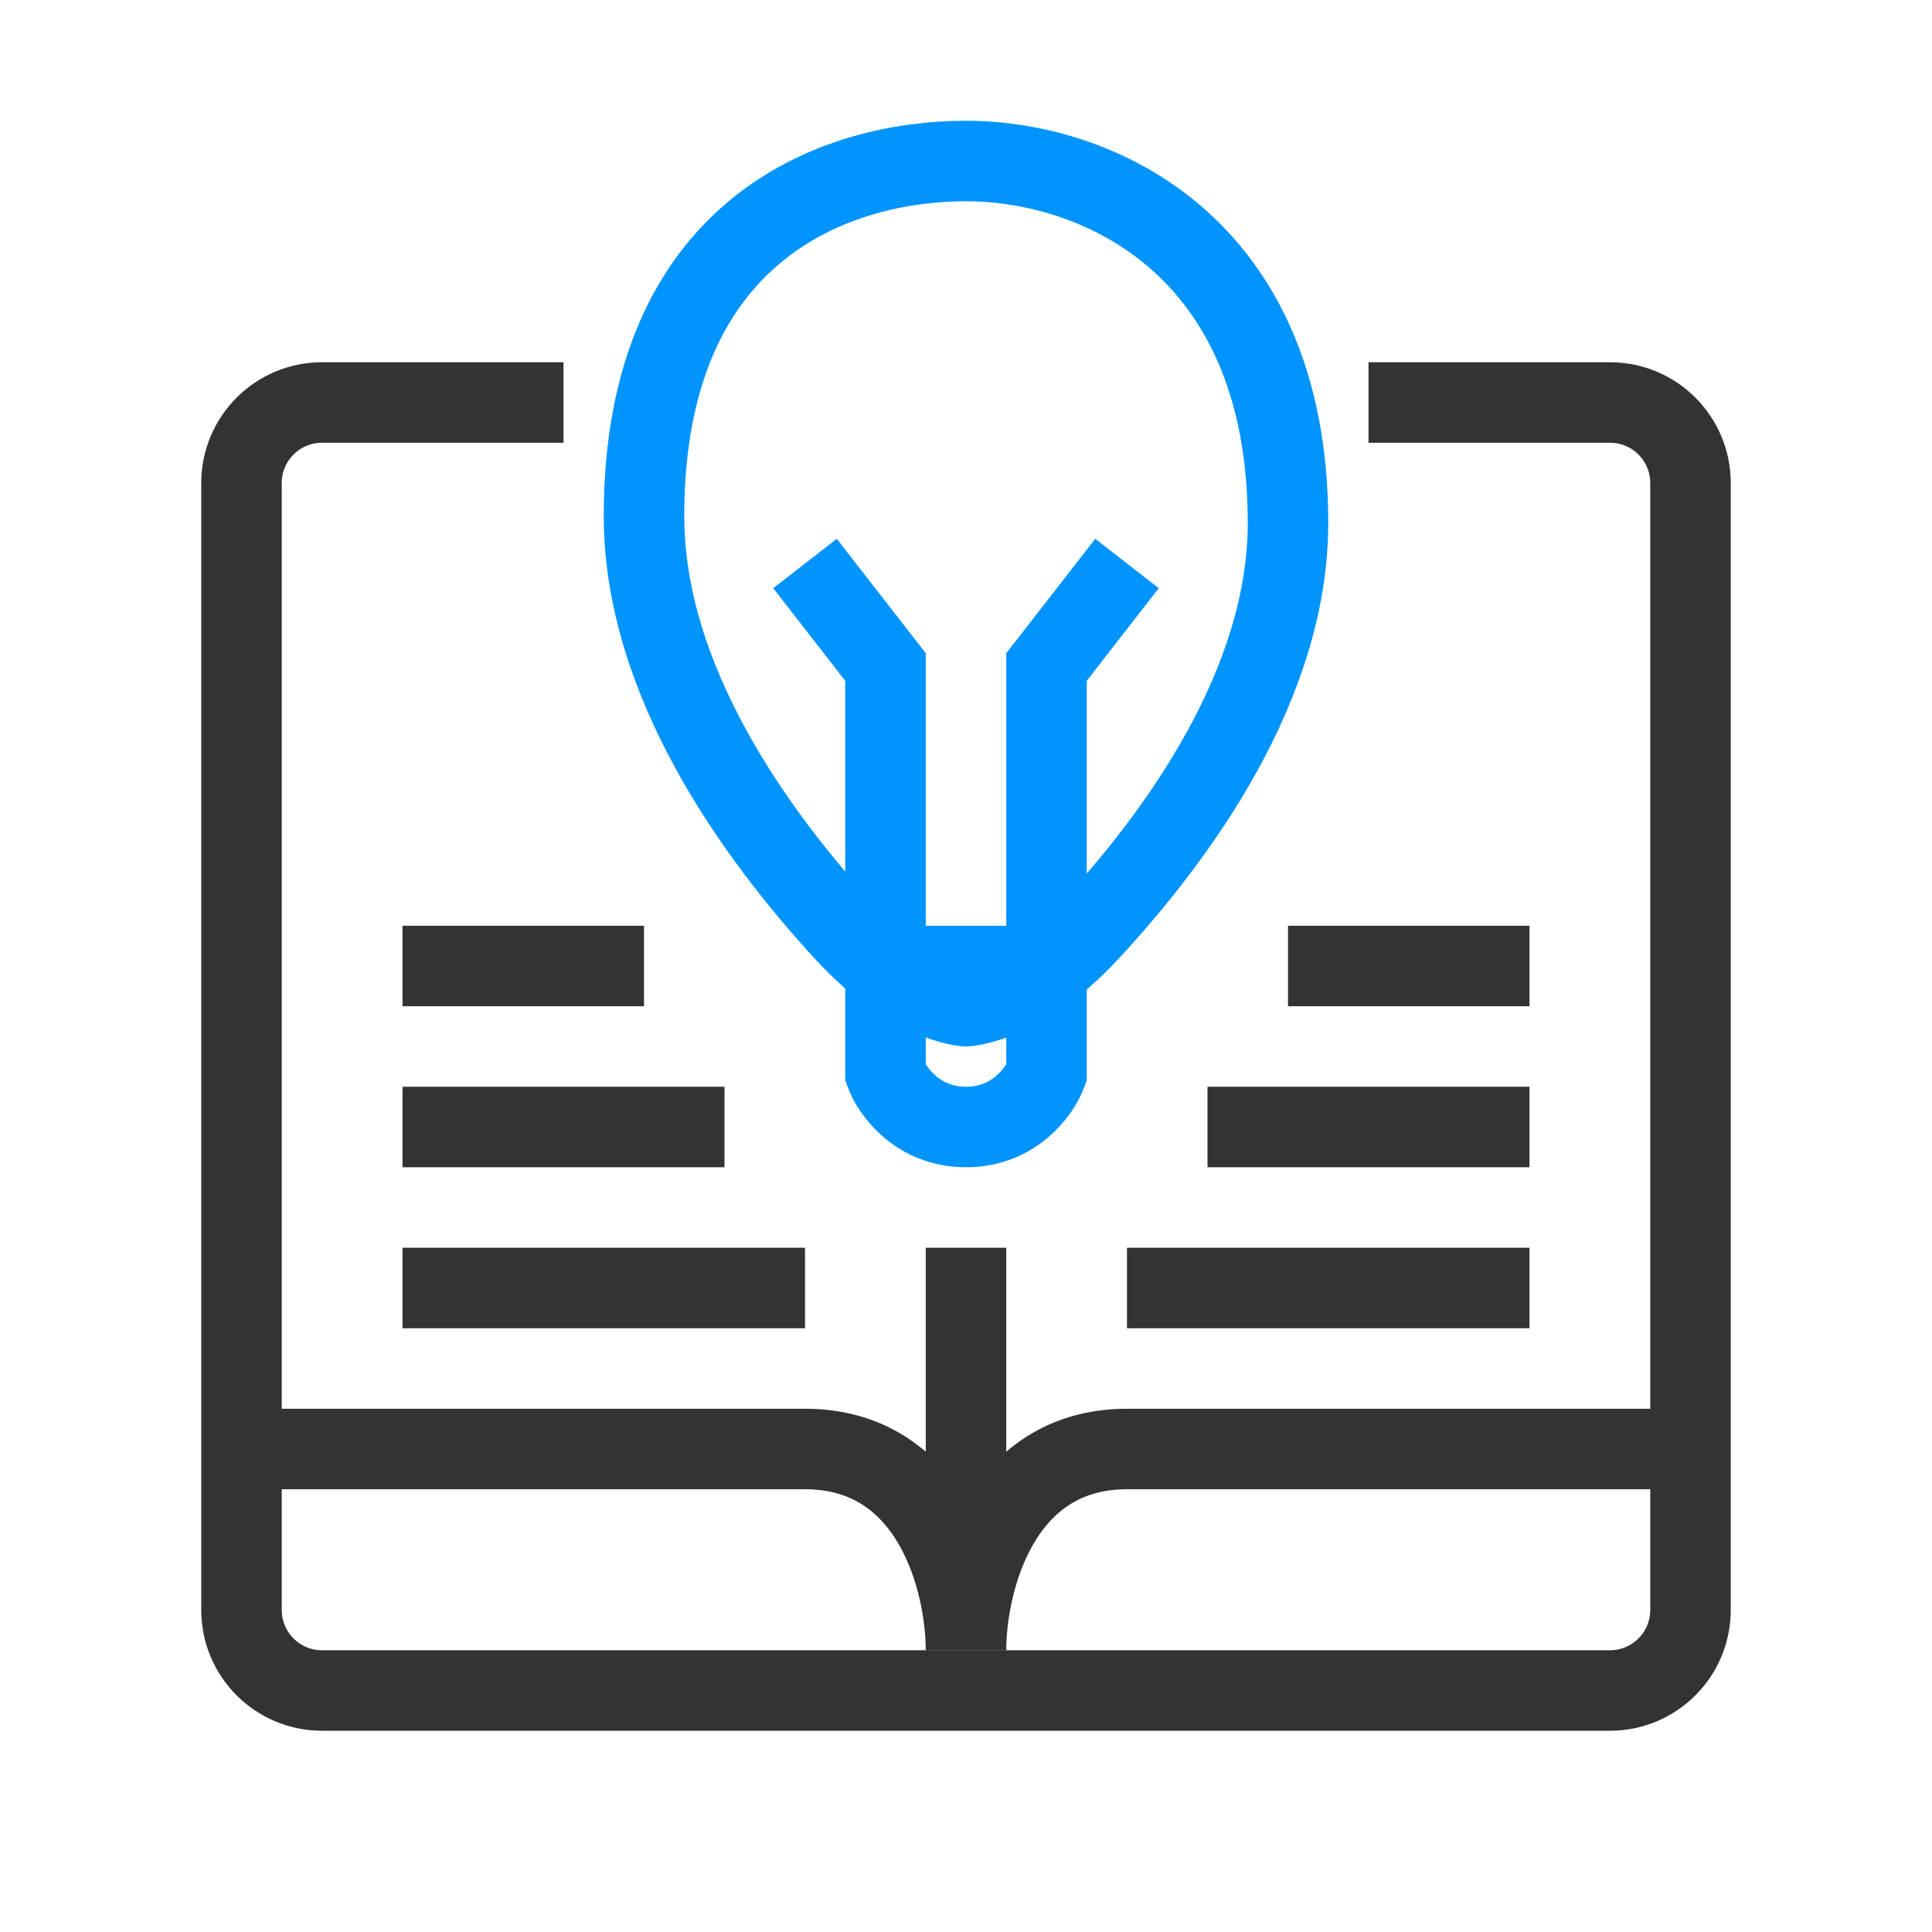 <svg width="24" height="24" viewBox="0 0 24 24" fill="none" xmlns="http://www.w3.org/2000/svg">
<path d="M17 5H20C20.552 5 21 5.448 21 6V20C21 20.552 20.552 21 20 21H4C3.448 21 3 20.552 3 20V6C3 5.448 3.448 5 4 5H7" stroke="#333" fill="none"/>
<path d="M12 20.5C12 19.667 12.4 18 14 18C15.6 18 19.333 18 21 18" stroke="#333" fill="none"/>
<path d="M12 20.5C12 19.667 11.6 18 10 18C8.4 18 4.667 18 3 18" stroke="#333" fill="none"/>
<path d="M11 13.333V12H13V13.333C12.917 13.556 12.6 14 12 14C11.4 14 11.083 13.556 11 13.333Z" stroke="#0094ff" fill="none"/>
<path d="M12 20V15.5" stroke="#333" fill="none"/>
<path d="M12 2C10.4 2 8 2.826 8 6.41C8 8.441 9.365 10.348 10.5 11.582C11.308 12.462 12 12.5 12 12.5C12 12.5 12.702 12.461 13.518 11.582C14.649 10.364 16 8.491 16 6.495C16 3.018 13.6 2 12 2Z" stroke="#0094ff" fill="none" stroke-linecap="round" stroke-linejoin="round"/>
<path d="M11 12V8.286L10 7" stroke="#0094ff" fill="none"/>
<path d="M13 12V8.286L14 7" stroke="#0094ff" fill="none"/>
<path d="M14 16H19" stroke="#333" fill="none"/>
<path d="M15 14H19" stroke="#333" fill="none"/>
<path d="M16 12L19 12" stroke="#333" fill="none"/>
<path d="M10 16H5" stroke="#333" fill="none"/>
<path d="M9 14H5" stroke="#333" fill="none"/>
<path d="M8 12L5 12" stroke="#333" fill="none"/>
</svg>
